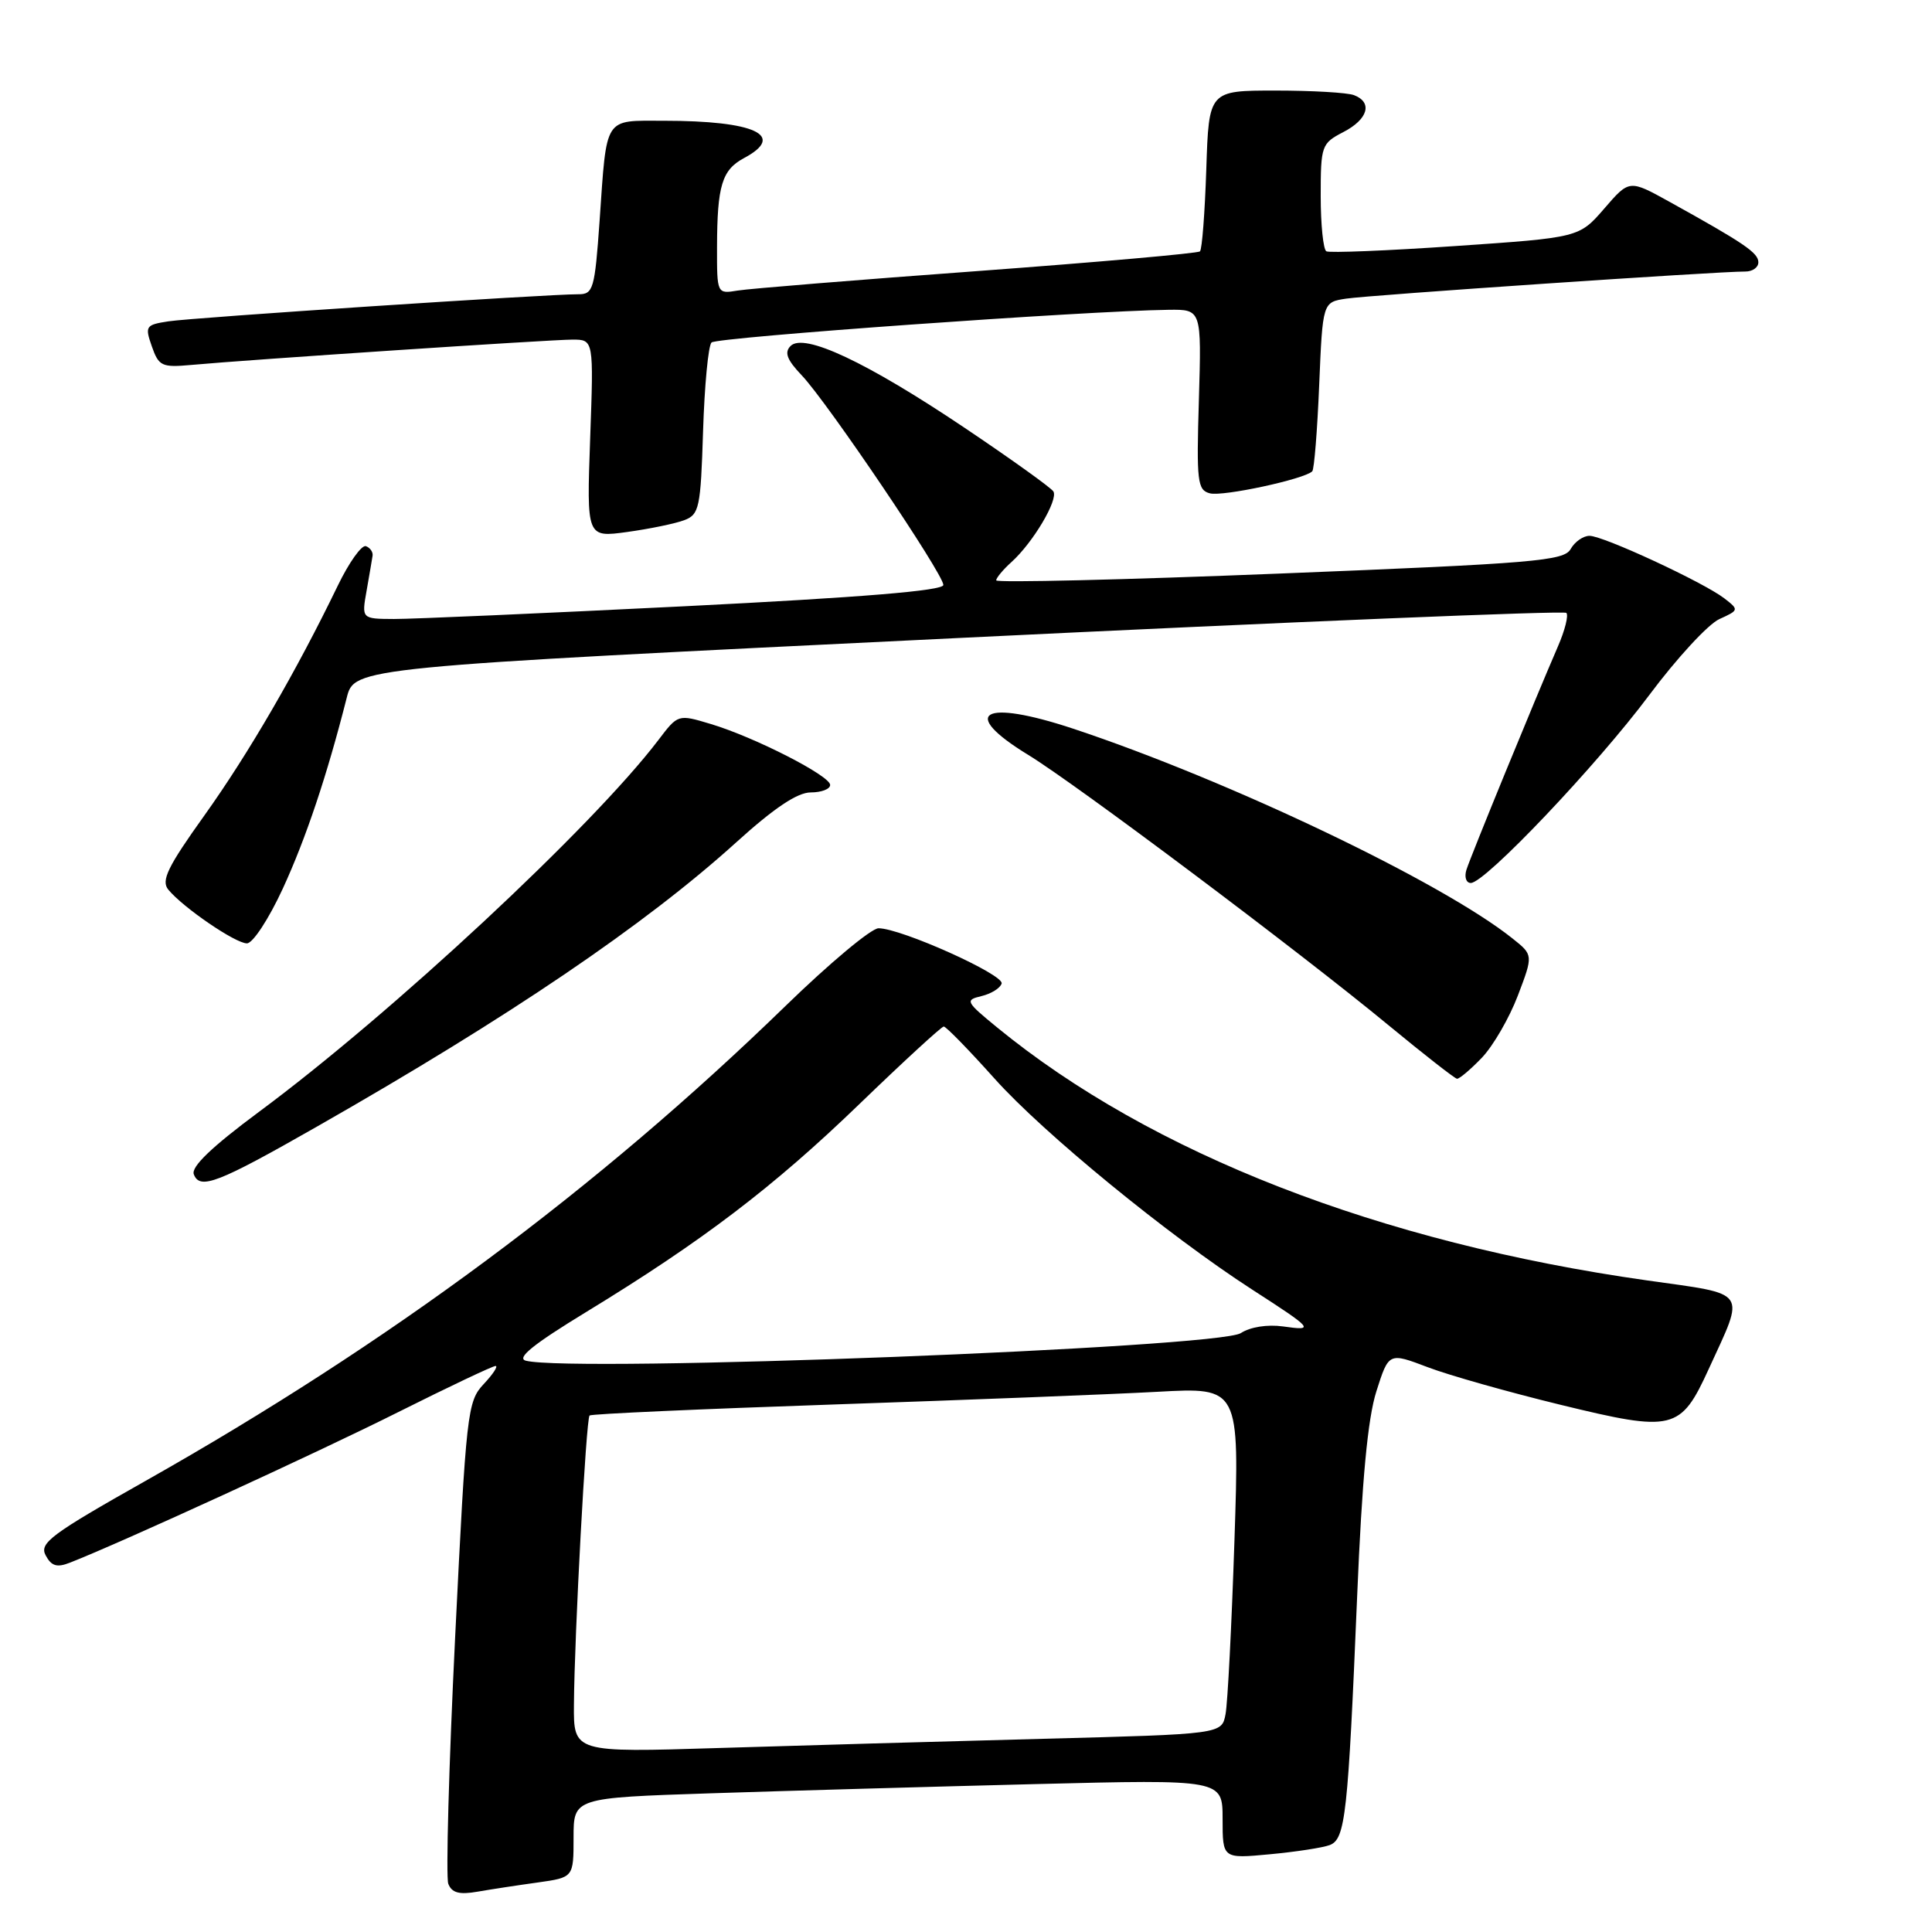 <?xml version="1.0" encoding="UTF-8" standalone="no"?>
<!DOCTYPE svg PUBLIC "-//W3C//DTD SVG 1.1//EN" "http://www.w3.org/Graphics/SVG/1.1/DTD/svg11.dtd" >
<svg xmlns="http://www.w3.org/2000/svg" xmlns:xlink="http://www.w3.org/1999/xlink" version="1.1" viewBox="0 0 256 256">
 <g >
 <path fill="currentColor"
d=" M 71.25 249.44 C 76.00 248.77 76.00 248.77 76.00 243.49 C 76.00 238.22 76.00 238.22 94.25 237.62 C 104.29 237.29 123.64 236.74 137.25 236.40 C 162.00 235.78 162.00 235.78 162.00 241.03 C 162.00 246.29 162.00 246.29 168.26 245.70 C 171.71 245.38 175.28 244.83 176.20 244.48 C 178.27 243.68 178.62 240.53 179.83 211.50 C 180.47 196.08 181.23 187.96 182.38 184.35 C 184.02 179.20 184.02 179.20 189.18 181.16 C 192.01 182.24 199.95 184.48 206.81 186.15 C 221.75 189.79 222.68 189.56 226.42 181.39 C 231.27 170.80 231.82 171.58 218.23 169.66 C 182.79 164.64 152.56 152.87 132.11 136.13 C 127.96 132.73 127.85 132.51 130.04 131.99 C 131.31 131.69 132.52 130.95 132.72 130.33 C 133.11 129.17 119.39 123.00 116.41 123.00 C 115.45 123.00 109.91 127.63 104.09 133.29 C 79.12 157.55 51.56 178.00 19.31 196.21 C 6.75 203.30 5.18 204.47 6.05 206.09 C 6.81 207.52 7.55 207.74 9.27 207.06 C 15.98 204.44 42.15 192.44 52.73 187.13 C 59.46 183.76 65.28 181.00 65.66 181.00 C 66.04 181.00 65.33 182.08 64.09 183.40 C 61.93 185.70 61.78 187.06 60.31 216.90 C 59.47 234.01 59.07 248.73 59.40 249.61 C 59.86 250.81 60.85 251.08 63.26 250.66 C 65.04 250.35 68.64 249.80 71.25 249.44 Z  M 42.00 149.28 C 67.44 134.78 85.49 122.54 97.57 111.60 C 102.57 107.07 105.66 105.00 107.43 105.00 C 108.84 105.00 110.00 104.56 110.00 104.01 C 110.00 102.79 99.98 97.67 94.17 95.93 C 89.84 94.63 89.84 94.63 87.23 98.07 C 78.50 109.54 51.94 134.27 34.31 147.33 C 28.07 151.96 25.30 154.61 25.68 155.60 C 26.48 157.70 28.85 156.78 42.00 149.28 Z  M 196.35 140.16 C 197.85 138.59 199.99 134.89 201.12 131.93 C 203.17 126.54 203.17 126.54 200.40 124.34 C 191.01 116.85 162.86 103.42 142.22 96.56 C 130.18 92.57 127.03 94.40 136.25 100.03 C 142.62 103.92 172.26 126.16 184.00 135.86 C 188.68 139.72 192.75 142.90 193.06 142.94 C 193.37 142.97 194.85 141.72 196.35 140.16 Z  M 37.47 117.75 C 40.54 111.09 43.33 102.76 45.94 92.47 C 46.96 88.43 46.96 88.43 126.97 84.54 C 170.97 82.40 207.23 80.90 207.55 81.21 C 207.86 81.53 207.36 83.52 206.44 85.64 C 203.42 92.60 194.87 113.46 194.31 115.25 C 194.01 116.21 194.27 117.00 194.89 117.00 C 196.78 117.00 211.58 101.42 218.55 92.08 C 222.17 87.23 226.34 82.71 227.81 82.04 C 230.43 80.85 230.44 80.80 228.49 79.29 C 225.71 77.15 212.45 71.00 210.62 71.00 C 209.78 71.00 208.66 71.79 208.12 72.75 C 207.24 74.32 203.38 74.65 169.57 76.00 C 148.91 76.83 132.00 77.23 132.00 76.90 C 132.00 76.58 132.91 75.48 134.03 74.47 C 136.89 71.89 140.25 66.21 139.58 65.12 C 139.27 64.62 133.95 60.81 127.76 56.65 C 114.81 47.96 106.53 44.07 104.76 45.84 C 103.90 46.70 104.27 47.67 106.24 49.74 C 109.62 53.29 125.00 76.05 125.00 77.51 C 125.00 78.27 114.16 79.16 90.75 80.33 C 71.91 81.27 54.57 82.03 52.20 82.02 C 47.91 82.00 47.91 82.00 48.58 78.25 C 48.94 76.19 49.30 74.11 49.37 73.63 C 49.44 73.14 49.04 72.58 48.49 72.37 C 47.93 72.16 46.24 74.53 44.74 77.64 C 39.23 89.02 32.94 99.85 27.09 108.04 C 22.21 114.86 21.32 116.69 22.30 117.88 C 24.26 120.26 31.19 125.00 32.72 125.00 C 33.50 125.00 35.62 121.76 37.47 117.75 Z  M 90.66 68.93 C 92.66 68.18 92.84 67.31 93.16 57.14 C 93.35 51.10 93.85 45.81 94.28 45.38 C 94.98 44.69 143.90 41.19 154.86 41.05 C 159.21 41.00 159.21 41.00 158.86 52.95 C 158.53 63.84 158.66 64.94 160.32 65.37 C 162.03 65.82 172.85 63.49 173.88 62.45 C 174.14 62.19 174.55 57.05 174.80 51.01 C 175.26 40.04 175.26 40.04 178.38 39.57 C 181.45 39.10 227.85 35.95 231.25 35.98 C 232.21 35.99 233.00 35.44 232.99 34.75 C 232.99 33.50 231.12 32.23 221.20 26.73 C 215.89 23.79 215.89 23.79 212.57 27.64 C 209.24 31.48 209.24 31.48 192.87 32.60 C 183.87 33.22 176.16 33.53 175.75 33.30 C 175.34 33.07 175.00 29.77 175.00 25.97 C 175.00 19.29 175.11 19.00 178.00 17.50 C 181.27 15.81 181.92 13.57 179.42 12.61 C 178.55 12.27 173.86 12.00 169.01 12.00 C 160.18 12.00 160.18 12.00 159.84 22.42 C 159.65 28.15 159.28 33.05 159.00 33.31 C 158.72 33.57 145.45 34.74 129.50 35.92 C 113.55 37.09 99.26 38.25 97.75 38.50 C 95.00 38.95 95.00 38.95 95.01 32.73 C 95.03 24.60 95.66 22.52 98.58 20.95 C 104.22 17.94 100.05 16.00 87.94 16.00 C 79.96 16.00 80.42 15.27 79.45 29.25 C 78.81 38.32 78.61 39.00 76.63 38.99 C 72.65 38.97 25.52 42.08 22.31 42.58 C 19.30 43.04 19.18 43.22 20.12 45.90 C 21.03 48.51 21.45 48.71 25.30 48.36 C 32.89 47.66 72.97 45.00 75.85 45.00 C 78.67 45.00 78.67 45.00 78.20 58.11 C 77.73 71.23 77.73 71.23 83.11 70.49 C 86.08 70.08 89.47 69.38 90.66 68.93 Z  M 76.05 225.86 C 76.11 216.69 77.66 188.00 78.12 187.56 C 78.33 187.35 92.90 186.70 110.50 186.10 C 128.10 185.50 147.39 184.75 153.37 184.42 C 164.24 183.82 164.24 183.82 163.57 204.16 C 163.20 215.35 162.67 225.69 162.39 227.14 C 161.89 229.78 161.89 229.78 138.19 230.40 C 125.16 230.74 105.84 231.29 95.25 231.62 C 76.00 232.22 76.00 232.22 76.05 225.86 Z  M 69.68 180.30 C 68.38 179.96 70.67 178.12 77.62 173.88 C 93.04 164.48 102.50 157.28 113.90 146.27 C 119.73 140.64 124.75 136.03 125.05 136.02 C 125.35 136.01 128.39 139.13 131.81 142.95 C 138.28 150.17 154.79 163.69 165.94 170.89 C 174.06 176.13 174.25 176.36 170.01 175.76 C 167.94 175.47 165.66 175.83 164.42 176.64 C 161.44 178.60 75.87 181.90 69.68 180.30 Z "/>
</g>
</svg>